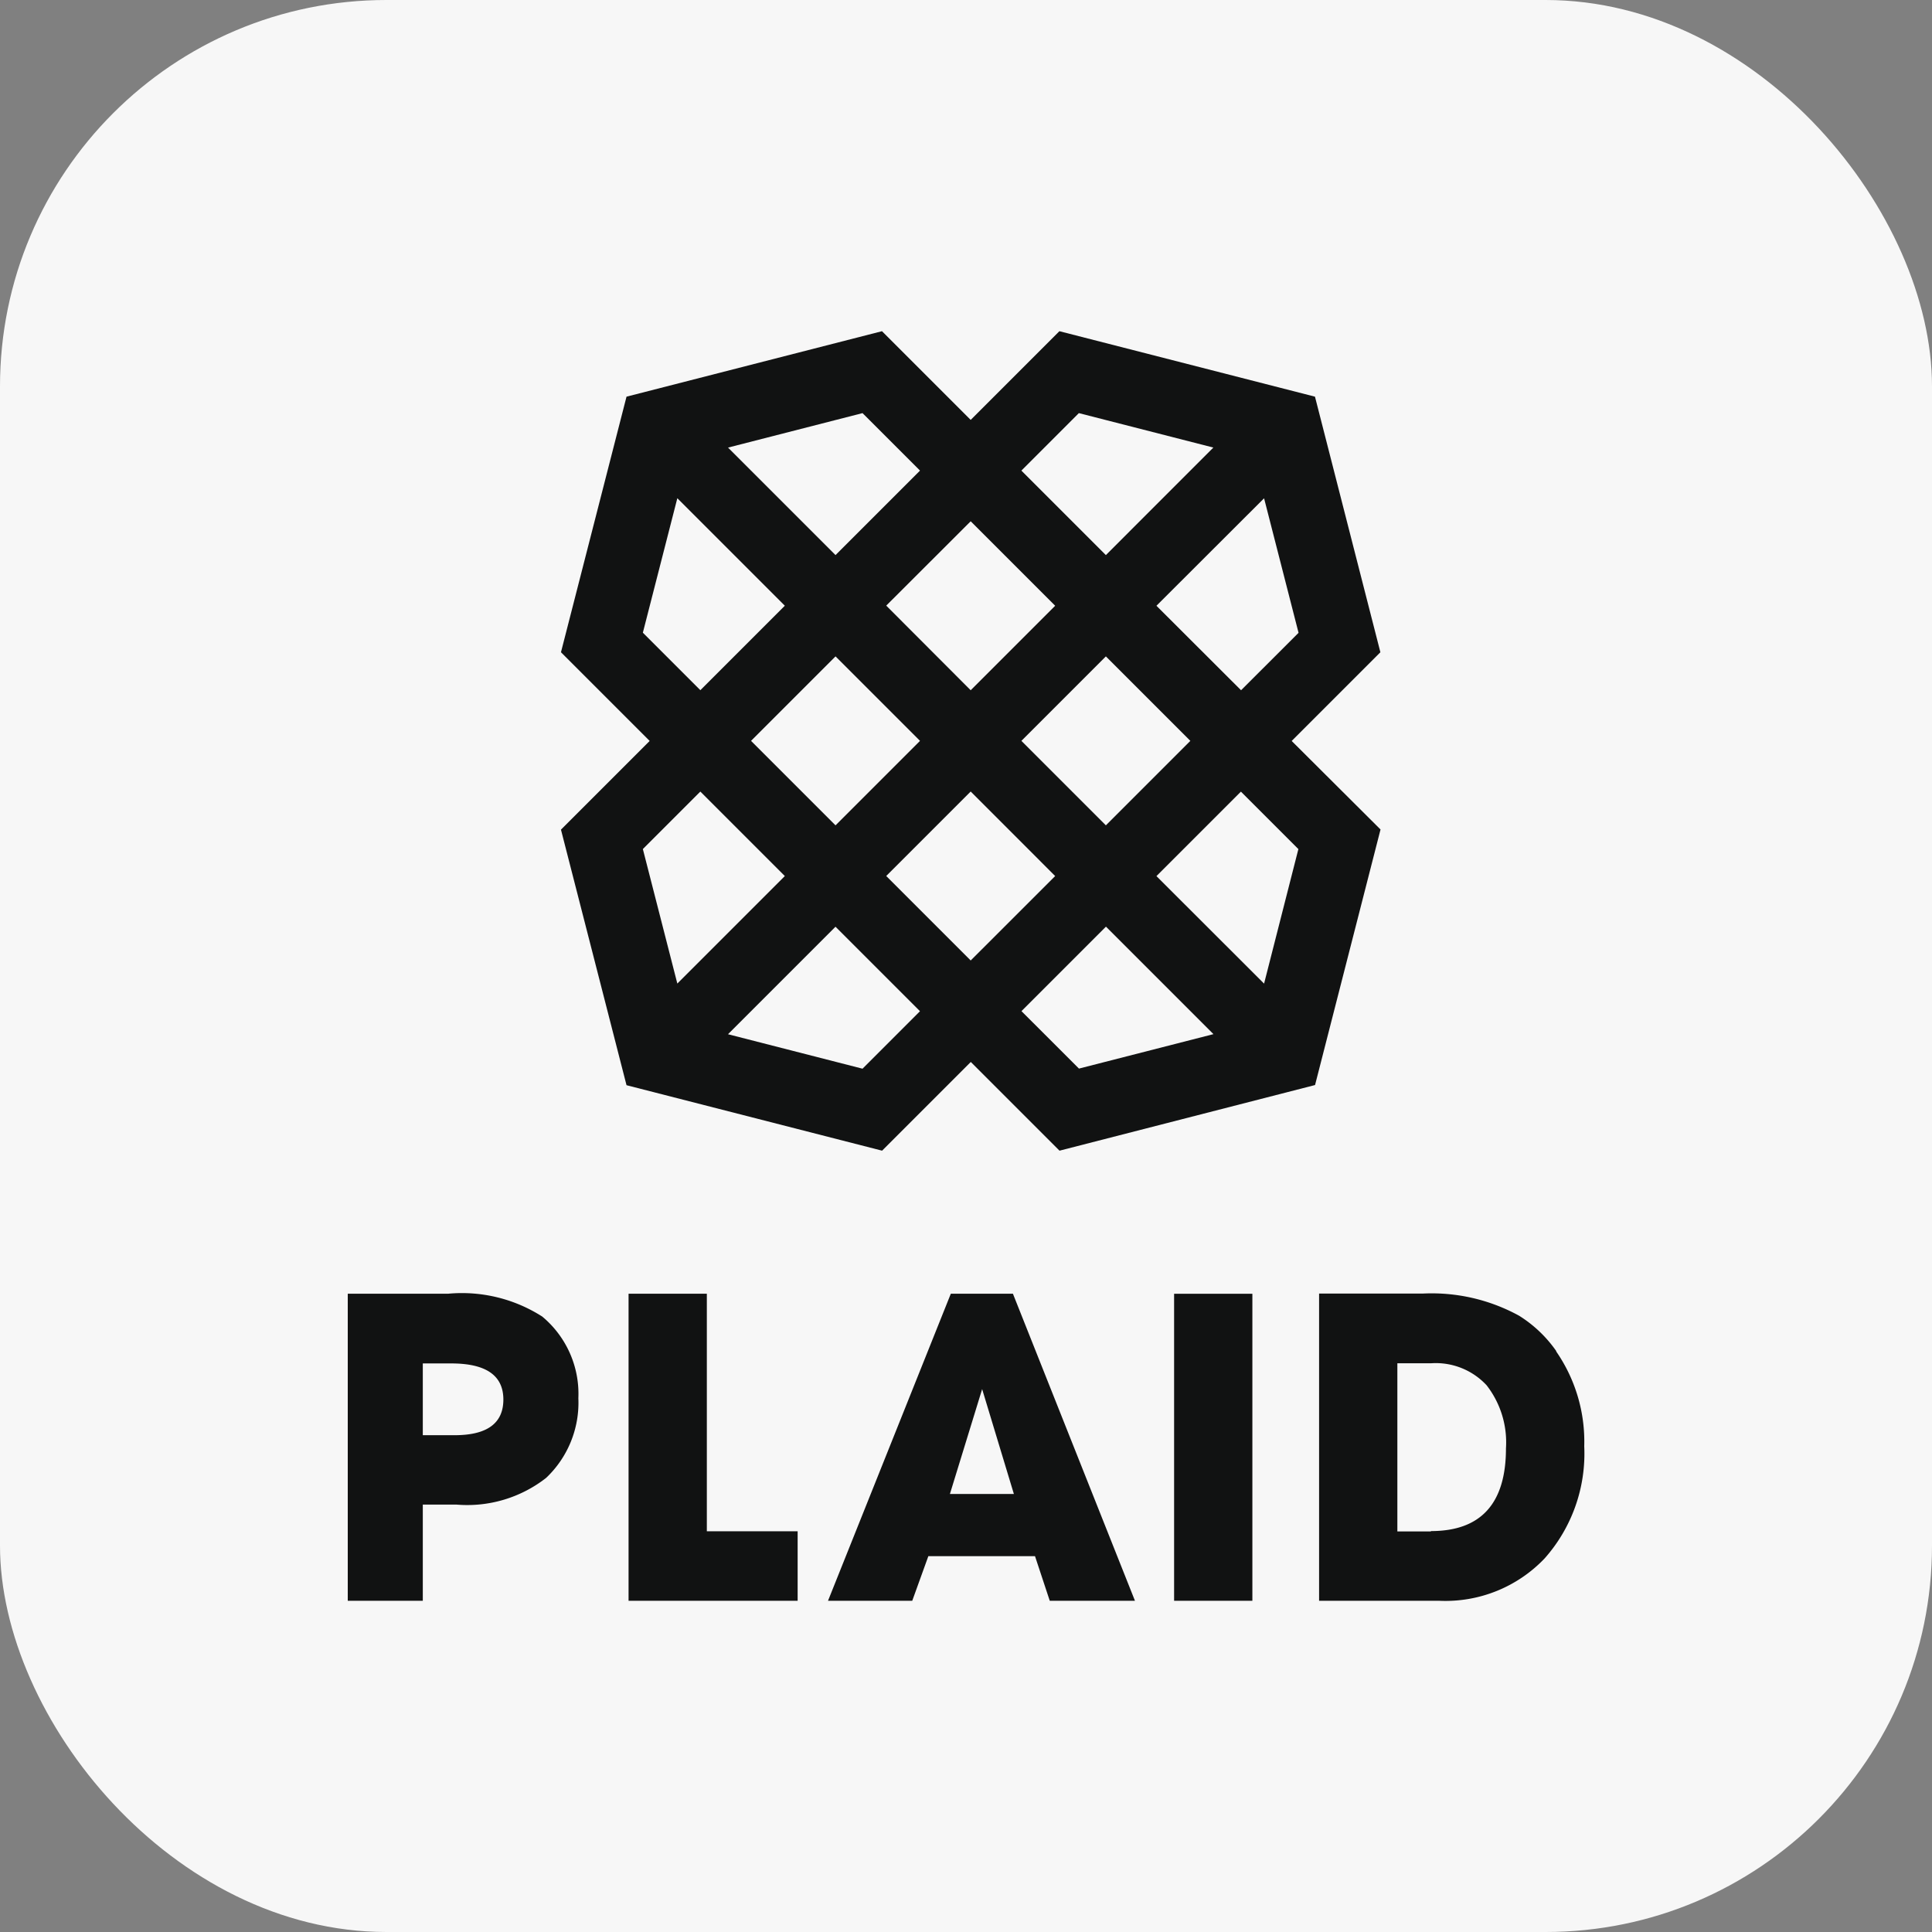 <svg xmlns="http://www.w3.org/2000/svg" xmlns:xlink="http://www.w3.org/1999/xlink" width="70" height="70" viewBox="0 0 70 70">
  <rect x="0" y="0" width="70" height="70" fill="#808080" stroke="none"/>
  <defs>
    <clipPath id="clip-path">
      <rect id="Rectangle_3710" data-name="Rectangle 3710" width="46" height="46" transform="translate(809 270)" fill="#fff" stroke="#707070" stroke-width="1"/>
    </clipPath>
  </defs>
  <g id="Plaid_icon" data-name="Plaid icon" transform="translate(-799 -260)">
    <rect id="Rectangle_3709" data-name="Rectangle 3709" width="70" height="70" rx="14" transform="translate(799 260)" fill="#f7f7f7"/>
    <g id="Mask_Group_1677" data-name="Mask Group 1677" transform="translate(2 2)" clip-path="url(#clip-path)">
      <path id="_6241d2000091a3ce7f88ca80_Plaid__company_-Vertical-Logo.wine" data-name="6241d2000091a3ce7f88ca80_Plaid_(company)-Vertical-Logo.wine" d="M33.2,23.638,29.3,19.743l3.061-3.061,2.082,2.082Zm-.834-10.629L29.3,9.948,33.2,6.054l1.249,4.874ZM26.489,2.968l4.873,1.248L27.468,8.112,24.407,5.051ZM20.734,5.051,17.673,8.112,13.778,4.217l4.873-1.249Zm-8.793,1,3.895,3.895-3.061,3.061-2.083-2.083Zm.834,10.629,3.061,3.061-3.895,3.895-1.249-4.873Zm5.876,10.041-4.874-1.249,3.895-3.895,3.061,3.061Zm6.98-6.98L22.57,22.8l-3.061-3.061,3.061-3.061Zm1.837-7.959,3.061,3.061-3.061,3.061-3.061-3.061Zm-6.734,3.061-3.061,3.061-3.061-3.061,3.061-3.061Zm-1.224-4.9L22.57,6.887l3.061,3.061L22.57,13.009Zm4.9,14.692,3.061-3.061,3.895,3.895-4.873,1.248Zm10.637,2.678,2.372-9.259L34.2,14.846l3.214-3.214L35.044,2.372,25.784,0,22.57,3.214,19.356,0,10.1,2.372,7.725,11.632l3.214,3.214L7.725,18.06,10.1,27.319l9.26,2.372,3.214-3.214,3.214,3.214Zm8.74,9.64a4.626,4.626,0,0,0-1.351-1.284,6.587,6.587,0,0,0-3.5-.8H35.193V46h4.37a4.96,4.96,0,0,0,3.8-1.534A5.72,5.72,0,0,0,44.8,40.4a5.741,5.741,0,0,0-1.017-3.436m-4.537,6.522H38.029V37.393h1.235a2.511,2.511,0,0,1,2,.8,3.367,3.367,0,0,1,.7,2.281q0,3-2.718,3M29.94,46h2.836V34.875H29.94ZM21.85,34.874,17.4,46h3.052l.584-1.618H24.9L25.435,46h3.087L24.1,34.874Zm-.033,7.256,1.168-3.8,1.15,3.8ZM13.01,34.874H10.174V46H16.3V43.481H13.01Zm-5.954.834a5.4,5.4,0,0,0-3.419-.834H0V46H2.719V42.514H3.936a4.638,4.638,0,0,0,3.252-.968,3.749,3.749,0,0,0,1.167-2.885,3.64,3.64,0,0,0-1.3-2.952M3.869,40H2.719v-2.6H3.753q1.885,0,1.885,1.309Q5.637,40,3.869,40" transform="translate(809.6 270)" fill="#111212"/>
    </g>
  </g>
</svg>
